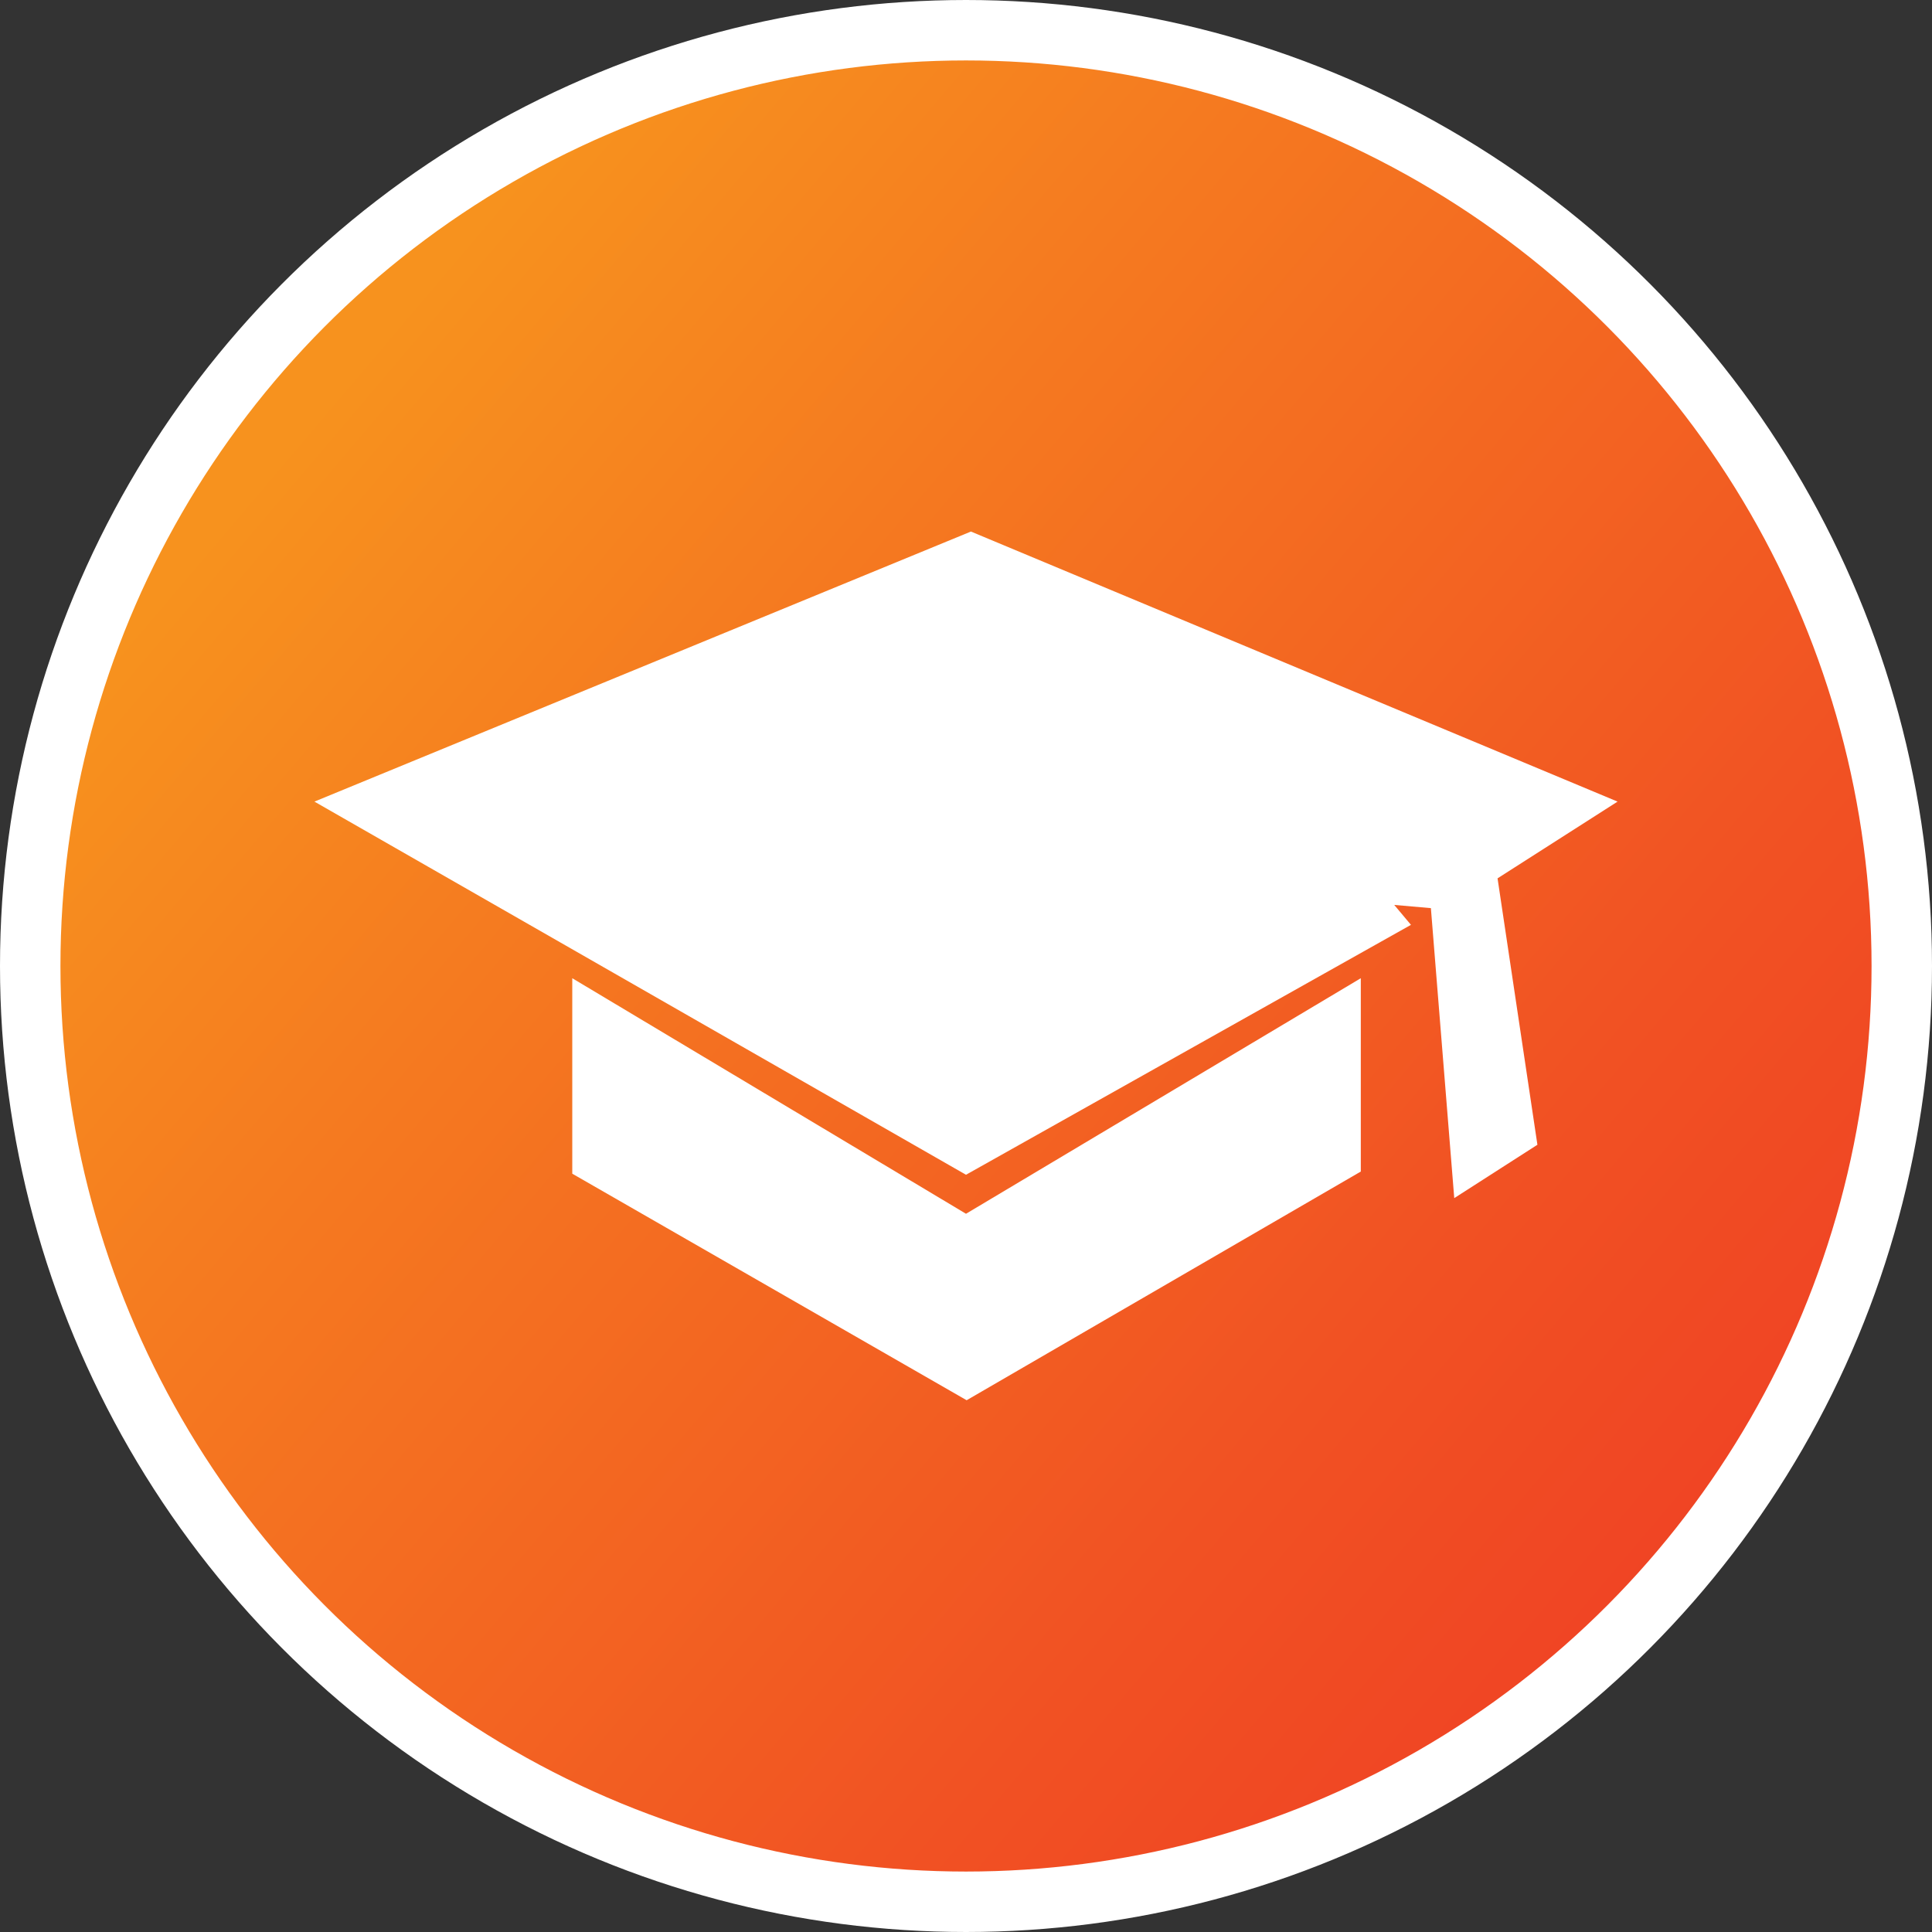<svg xmlns="http://www.w3.org/2000/svg" xmlns:xlink="http://www.w3.org/1999/xlink" viewBox="0 0 90.14 90.14"><rect x="0" y="0" width="90.14" height="90.14" fill="#333333" stroke="none"/><defs><style>.cls-1{stroke:#fff;stroke-miterlimit:10;stroke-width:2.82px;fill:url(#linear-gradient);}.cls-2{fill:#fff;}</style><linearGradient id="linear-gradient" x1="14.67" y1="19.26" x2="81.24" y2="75.78" gradientUnits="userSpaceOnUse"><stop offset="0" stop-color="#f7921e"/><stop offset="0.27" stop-color="#f57920"/><stop offset="0.75" stop-color="#f15123"/><stop offset="1" stop-color="#ef4124"/></linearGradient></defs><g id="Layer_2" data-name="Layer 2"><g id="_1170px_grid" data-name="1170px grid"><circle class="cls-1" cx="45.07" cy="45.07" r="43.66"/><polygon class="cls-2" points="14.67 37.4 45.3 24.8 75.47 37.4 69.87 40.98 71.73 53.41 67.85 55.9 66.76 42.37 65.05 42.22 65.83 43.15 45.07 54.81 14.67 37.4"/><polygon class="cls-2" points="26.7 45.64 45.07 56.63 63.49 45.64 63.49 54.66 45.1 65.33 26.7 54.76 26.7 45.64"/></g></g></svg>